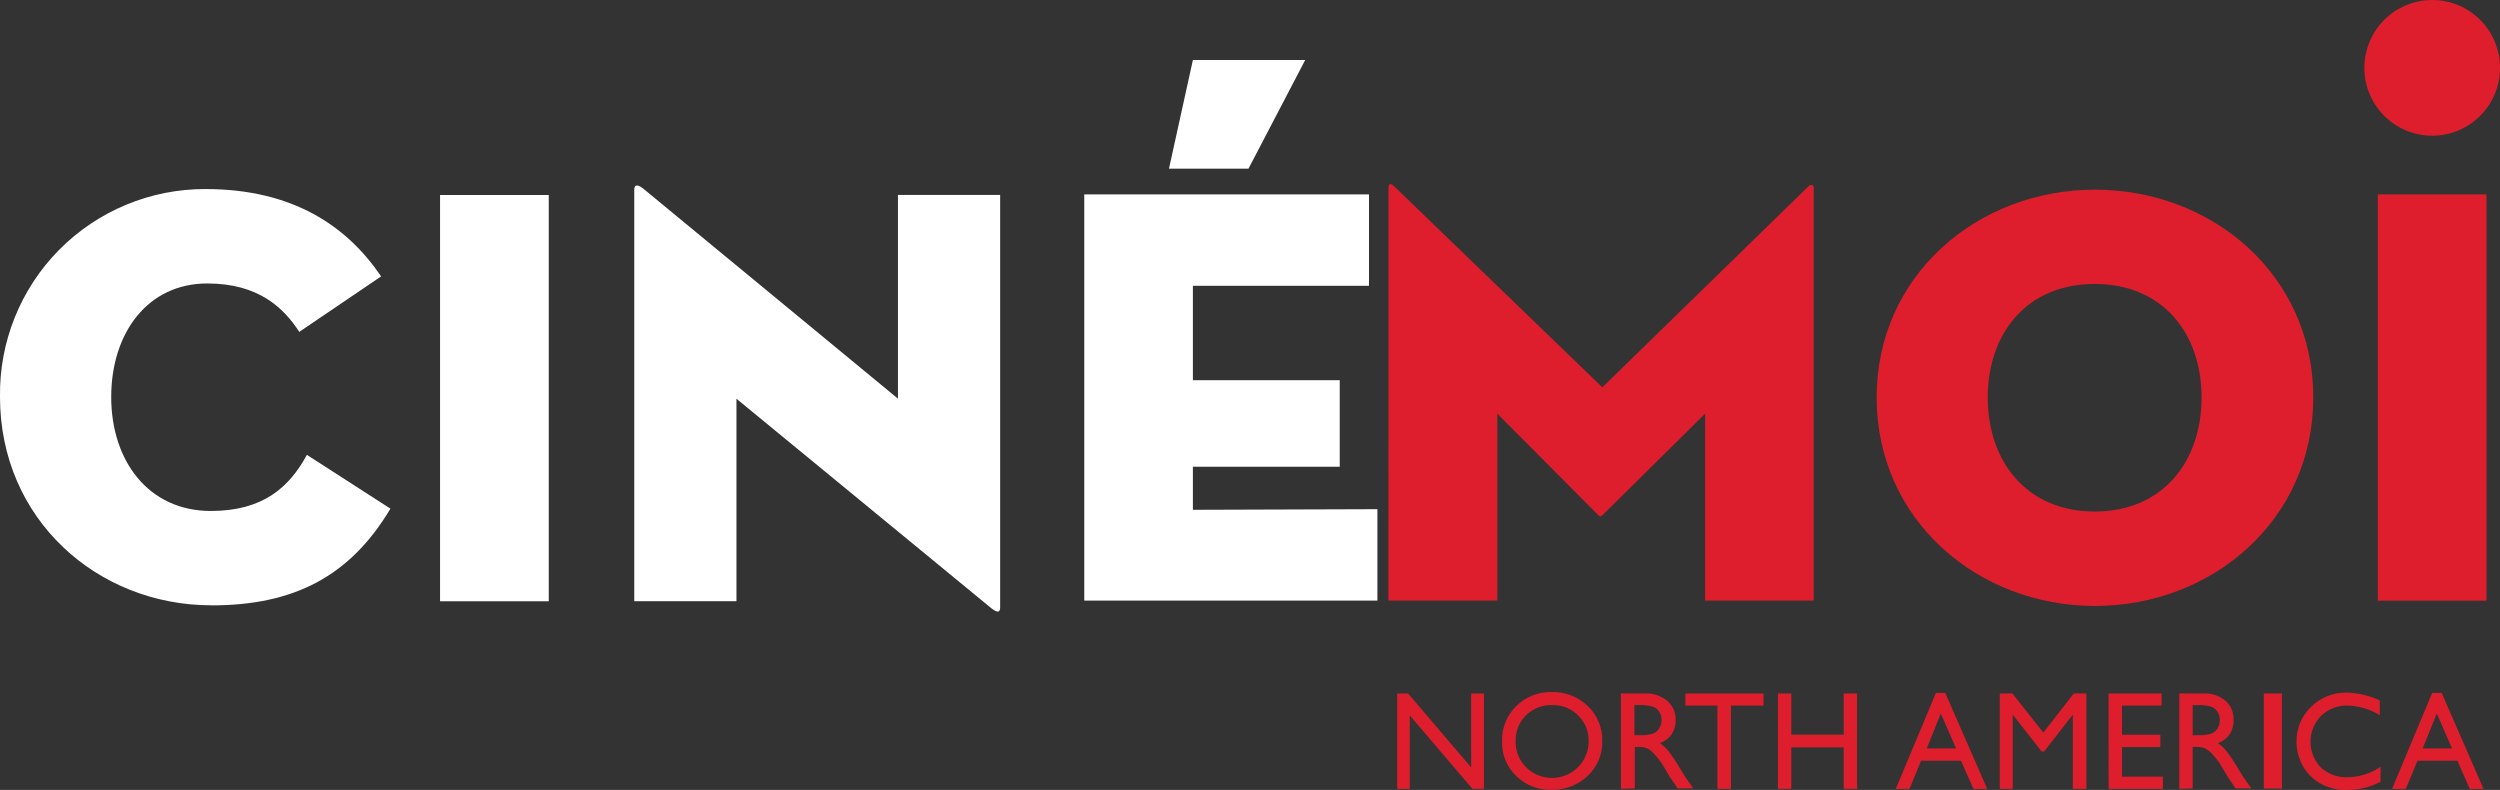 <svg width="800" height="252.78" version="1.1" viewBox="0 0 800 252.78" xmlns="http://www.w3.org/2000/svg">
 <rect x="0" y="0" width="800" height="252.78" fill="#333333" stroke="none"/>
 <g transform="matrix(19.629 0 0 19.629 -2.787 -176.66)" fill="#fff">
  <path d="m3.589 18.868c-1.859 0-3.447-1.402-3.447-3.398-0.013-0.896 0.334-1.76 0.964-2.397 0.63-0.637 1.49-0.994 2.386-0.991 1.424 0 2.308 0.604 2.863 1.424l-1.334 0.904c-0.253-0.389-0.662-0.789-1.5-0.789-0.974 0-1.566 0.809-1.566 1.851s0.608 1.858 1.624 1.858c0.854 0 1.281-0.389 1.566-0.915l1.362 0.877c-0.659 1.105-1.575 1.577-2.918 1.577z"/>
  <path d="m7.316 12.179h1.772v6.623h-1.772z"/>
  <path d="m12.148 15.5v3.301h-1.666v-6.71c0-0.058 0.028-0.107 0.142-0.02l4.157 3.428v-3.321h1.666v6.719c0 0.078-0.03 0.107-0.142 0.02z"/>
  <path d="m17.818 12.169h4.642v1.49h-2.871v1.539h2.394v1.411h-2.394v0.702l3.008-0.01v1.49h-4.779z"/>
  <path d="m19.199 11.75 0.39-1.772h1.831l-0.925 1.772z"/>
 </g>
 <g transform="matrix(19.629 0 0 19.629 -2.787 -176.66)" fill="#de1e2c">
  <path d="m22.778 12.052c0-0.058 0.038-0.068 0.088-0.019l3.398 3.281 3.358-3.274c0.04-0.04 0.088-0.03 0.088 0.019v6.732h-1.77v-3.048l-1.664 1.646c-0.04 0.038-0.05 0.038-0.088 0l-1.636-1.646v3.048h-1.775z"/>
  <path d="m30.736 15.48c0-1.993 1.646-3.388 3.559-3.388s3.559 1.392 3.559 3.388-1.646 3.398-3.559 3.398-3.559-1.402-3.559-3.398zm5.297 0c0-1.042-0.632-1.851-1.742-1.851-1.11 0-1.744 0.809-1.744 1.851 0 1.042 0.634 1.859 1.744 1.859 1.11 0 1.742-0.817 1.742-1.859z"/>
  <path d="m38.906 12.169h1.772v6.623h-1.772z"/>
  <path d="m40.899 10.105c5.76e-4 0.448-0.269 0.851-0.682 1.023-0.413 0.172-0.889 0.077-1.206-0.239-0.317-0.316-0.412-0.792-0.24-1.206 0.171-0.414 0.575-0.683 1.022-0.683 0.61-5e-7 1.105 0.494 1.106 1.105z"/>
  <path d="m24.126 20.305h0.208v1.555h-0.188l-1.021-1.197v1.197h-0.205v-1.555h0.177l1.029 1.207z"/>
  <path d="m25.44 20.282c0.219-0.006 0.431 0.077 0.588 0.229 0.155 0.148 0.24 0.355 0.235 0.569 0.006 0.215-0.08 0.423-0.238 0.569-0.161 0.152-0.376 0.234-0.598 0.226-0.213 5e-3 -0.418-0.077-0.569-0.226-0.154-0.149-0.237-0.356-0.229-0.569-0.005-0.214 0.078-0.42 0.231-0.569 0.154-0.152 0.364-0.235 0.581-0.229zm0.007 0.212c-0.159-0.005-0.313 0.055-0.427 0.167-0.114 0.112-0.175 0.267-0.169 0.427-0.004 0.157 0.058 0.308 0.169 0.419 0.172 0.172 0.43 0.222 0.654 0.129s0.369-0.313 0.367-0.556c0.003-0.156-0.059-0.306-0.171-0.416-0.111-0.113-0.264-0.174-0.423-0.169z"/>
  <path d="m26.567 21.859v-1.555h0.383c0.133-0.007 0.263 0.034 0.367 0.117 0.093 0.078 0.146 0.195 0.142 0.316 0.003 0.083-0.02 0.165-0.065 0.235-0.047 0.066-0.114 0.116-0.191 0.142 0.053 0.038 0.101 0.083 0.142 0.134 0.071 0.094 0.136 0.193 0.195 0.295 0.053 0.088 0.095 0.155 0.128 0.199l0.08 0.111h-0.259l-0.065-0.102-0.014-0.019-0.043-0.061-0.067-0.114-0.073-0.121c-0.037-0.054-0.079-0.105-0.124-0.152-0.03-0.032-0.064-0.06-0.102-0.081-0.048-0.021-0.1-0.029-0.152-0.026h-0.056v0.676zm0.285-1.365h-0.065v0.491h0.083c0.077 0.005 0.155-5e-3 0.229-0.028 0.04-0.019 0.074-0.05 0.095-0.088 0.024-0.04 0.036-0.086 0.036-0.132 6.56e-4 -0.047-0.013-0.094-0.038-0.134-0.025-0.04-0.064-0.069-0.108-0.084-0.075-0.02-0.153-0.028-0.231-0.024z"/>
  <path d="m27.618 20.305h1.274v0.198h-0.531v1.357h-0.221v-1.357h-0.522z"/>
  <path d="m30.199 20.305h0.218v1.555h-0.218v-0.676h-0.854v0.676h-0.218v-1.555h0.218v0.672h0.854z"/>
  <path d="m31.702 20.296h0.152l0.685 1.566h-0.224l-0.204-0.46h-0.651l-0.189 0.46h-0.224zm0.329 0.905-0.249-0.569-0.229 0.569z"/>
  <path d="m33.95 20.305h0.205v1.555h-0.221v-1.21l-0.468 0.601h-0.041l-0.471-0.601v1.21h-0.211v-1.555h0.206l0.504 0.638z"/>
  <path d="m34.517 20.305h0.864v0.198h-0.645v0.475h0.625v0.201h-0.625v0.483h0.666v0.198h-0.884z"/>
  <path d="m35.67 21.859v-1.555h0.383c0.133-0.007 0.263 0.034 0.367 0.117 0.091 0.08 0.14 0.196 0.135 0.316 0.003 0.083-0.02 0.165-0.065 0.235-0.047 0.066-0.114 0.116-0.191 0.142 0.054 0.038 0.102 0.083 0.142 0.134 0.072 0.094 0.138 0.192 0.196 0.295 0.053 0.088 0.095 0.155 0.128 0.199l0.08 0.111h-0.259l-0.067-0.102c-0.004-0.007-0.008-0.013-0.013-0.019l-0.043-0.061-0.067-0.114-0.073-0.121c-0.037-0.054-0.079-0.105-0.124-0.152-0.03-0.032-0.065-0.059-0.102-0.081-0.048-0.021-0.1-0.029-0.152-0.026h-0.057v0.676zm0.285-1.365h-0.067v0.491h0.084c0.077 0.005 0.154-5e-3 0.228-0.028 0.041-0.019 0.075-0.049 0.097-0.088 0.023-0.04 0.035-0.086 0.034-0.132 6.56e-4 -0.047-0.013-0.094-0.038-0.134-0.025-0.039-0.063-0.069-0.107-0.084-0.075-0.02-0.153-0.028-0.231-0.024z"/>
  <path d="m37.048 20.305h0.295v1.55h-0.295z"/>
  <path d="m38.951 21.499v0.245c-0.17 0.091-0.361 0.137-0.554 0.134-0.149 0.004-0.297-0.033-0.427-0.105-0.119-0.067-0.218-0.166-0.285-0.285-0.069-0.121-0.105-0.258-0.104-0.397-0.003-0.215 0.083-0.421 0.238-0.569 0.156-0.153 0.367-0.236 0.585-0.231 0.185 0.006 0.366 0.049 0.534 0.127v0.241c-0.157-0.098-0.338-0.152-0.524-0.157-0.162-0.005-0.318 0.057-0.434 0.169-0.229 0.234-0.229 0.609 0 0.843 0.117 0.107 0.272 0.163 0.43 0.157 0.193-0.002 0.381-0.062 0.541-0.171z"/>
  <path d="m39.793 20.296h0.154l0.683 1.566h-0.224l-0.202-0.46h-0.651l-0.191 0.46h-0.224zm0.323 0.905-0.248-0.569-0.231 0.569z"/>
 </g>
</svg>
